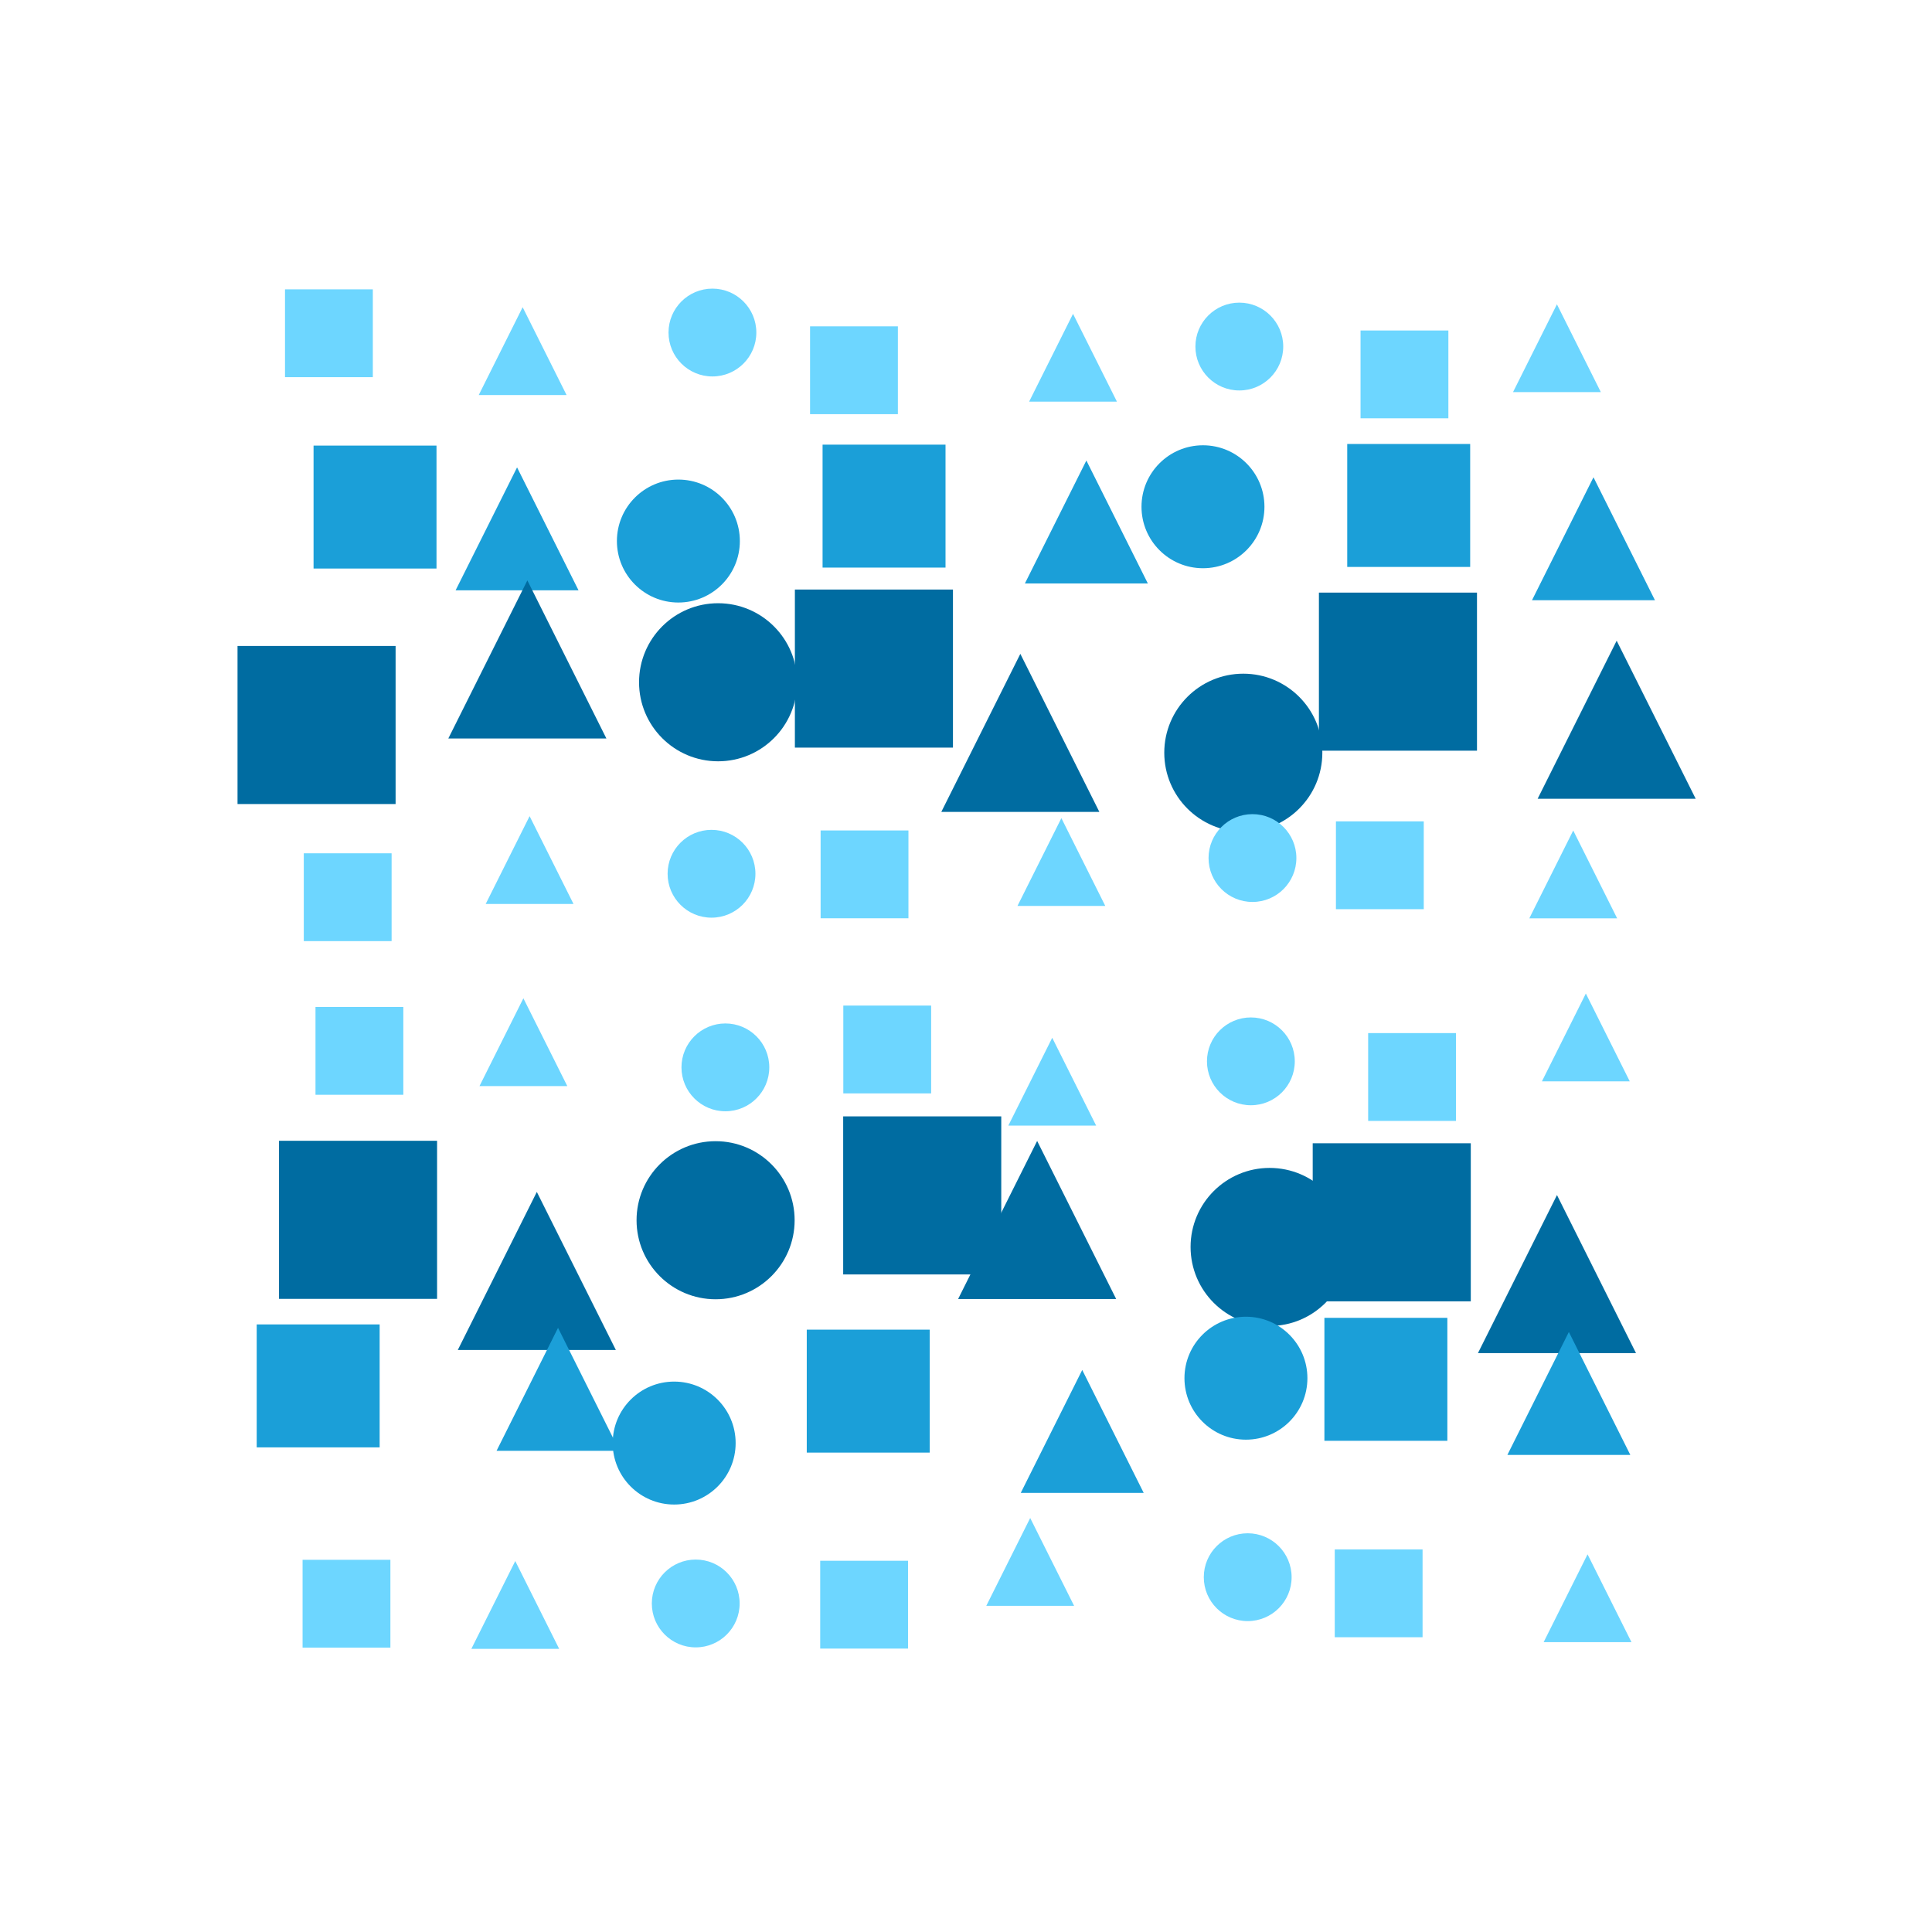 <?xml version="1.0" encoding="utf-8" ?>
<svg baseProfile="tiny" height="330" version="1.2" width="330" xmlns="http://www.w3.org/2000/svg" xmlns:ev="http://www.w3.org/2001/xml-events" xmlns:xlink="http://www.w3.org/1999/xlink">
  <defs/>
  <rect fill="white" height="330" width="330" x="0" y="0"/>
  <rect fill="#6dd6ff" height="15" stroke-width="0" transform=" rotate(0, 56, 56)" width="15" x="48.681" y="49.423"/>
  <polygon fill="#6dd6ff" points="81.772,67.474 89.272,52.474 96.772,67.474" stroke-width="0" transform=" rotate(0, 89, 59)"/>
  <ellipse cx="121.688" cy="56.8" fill="#6dd6ff" rx="7.5" ry="7.5" stroke-width="0" transform=" rotate(0, 121, 56)"/>
  <rect fill="#6dd6ff" height="15" stroke-width="0" transform=" rotate(0, 145, 63)" width="15" x="138.365" y="55.742"/>
  <polygon fill="#6dd6ff" points="175.781,68.605 183.281,53.605 190.781,68.605" stroke-width="0" transform=" rotate(0, 183, 61)"/>
  <ellipse cx="211.685" cy="59.193" fill="#6dd6ff" rx="7.5" ry="7.5" stroke-width="0" transform=" rotate(0, 211, 59)"/>
  <rect fill="#6dd6ff" height="15" stroke-width="0" transform=" rotate(0, 239, 63)" width="15" x="232.392" y="56.451"/>
  <polygon fill="#6dd6ff" points="258.435,66.978 265.935,51.978 273.435,66.978" stroke-width="0" transform=" rotate(0, 265, 59)"/>
  <rect fill="#1b9fd8" height="21" stroke-width="0" transform=" rotate(0, 64, 86)" width="21" x="53.558" y="76.111"/>
  <polygon fill="#1b9fd8" points="77.818,100.834 88.318,79.834 98.818,100.834" stroke-width="0" transform=" rotate(0, 88, 90)"/>
  <ellipse cx="115.872" cy="92.416" fill="#1b9fd8" rx="10.5" ry="10.5" stroke-width="0" transform=" rotate(0, 115, 92)"/>
  <rect fill="#1b9fd8" height="21" stroke-width="0" transform=" rotate(0, 151, 86)" width="21" x="140.502" y="75.949"/>
  <polygon fill="#1b9fd8" points="175.061,99.658 185.561,78.658 196.061,99.658" stroke-width="0" transform=" rotate(0, 185, 89)"/>
  <ellipse cx="205.477" cy="86.558" fill="#1b9fd8" rx="10.5" ry="10.5" stroke-width="0" transform=" rotate(0, 205, 86)"/>
  <rect fill="#1b9fd8" height="21" stroke-width="0" transform=" rotate(0, 240, 86)" width="21" x="230.117" y="75.836"/>
  <polygon fill="#1b9fd8" points="261.678,102.523 272.178,81.523 282.678,102.523" stroke-width="0" transform=" rotate(0, 272, 92)"/>
  <rect fill="#006ca1" height="27" stroke-width="0" transform=" rotate(0, 54, 123)" width="27" x="40.571" y="110.336"/>
  <polygon fill="#006ca1" points="76.577,126.138 90.077,99.138 103.577,126.138" stroke-width="0" transform=" rotate(0, 90, 112)"/>
  <ellipse cx="122.654" cy="116.536" fill="#006ca1" rx="13.5" ry="13.5" stroke-width="0" transform=" rotate(0, 122, 116)"/>
  <rect fill="#006ca1" height="27" stroke-width="0" transform=" rotate(0, 149, 114)" width="27" x="135.772" y="100.698"/>
  <polygon fill="#006ca1" points="160.781,138.683 174.281,111.683 187.781,138.683" stroke-width="0" transform=" rotate(0, 174, 125)"/>
  <ellipse cx="212.366" cy="128.57" fill="#006ca1" rx="13.5" ry="13.5" stroke-width="0" transform=" rotate(0, 212, 128)"/>
  <rect fill="#006ca1" height="27" stroke-width="0" transform=" rotate(0, 238, 114)" width="27" x="225.28" y="101.222"/>
  <polygon fill="#006ca1" points="262.639,136.438 276.139,109.438 289.639,136.438" stroke-width="0" transform=" rotate(0, 276, 122)"/>
  <rect fill="#6dd6ff" height="15" stroke-width="0" transform=" rotate(0, 59, 153)" width="15" x="51.889" y="145.75"/>
  <polygon fill="#6dd6ff" points="82.96,154.407 90.46,139.407 97.96,154.407" stroke-width="0" transform=" rotate(0, 90, 146)"/>
  <ellipse cx="121.532" cy="149.245" fill="#6dd6ff" rx="7.5" ry="7.5" stroke-width="0" transform=" rotate(0, 121, 149)"/>
  <rect fill="#6dd6ff" height="15" stroke-width="0" transform=" rotate(0, 147, 149)" width="15" x="140.168" y="141.849"/>
  <polygon fill="#6dd6ff" points="173.791,154.741 181.291,139.741 188.791,154.741" stroke-width="0" transform=" rotate(0, 181, 147)"/>
  <ellipse cx="213.93" cy="146.561" fill="#6dd6ff" rx="7.5" ry="7.5" stroke-width="0" transform=" rotate(0, 213, 146)"/>
  <rect fill="#6dd6ff" height="15" stroke-width="0" transform=" rotate(0, 235, 147)" width="15" x="228.188" y="140.297"/>
  <polygon fill="#6dd6ff" points="261.219,156.856 268.719,141.856 276.219,156.856" stroke-width="0" transform=" rotate(0, 268, 149)"/>
  <rect fill="#6dd6ff" height="15" stroke-width="0" transform=" rotate(0, 61, 179)" width="15" x="53.889" y="171.995"/>
  <polygon fill="#6dd6ff" points="81.899,185.514 89.399,170.514 96.899,185.514" stroke-width="0" transform=" rotate(0, 89, 178)"/>
  <ellipse cx="123.901" cy="182.314" fill="#6dd6ff" rx="7.5" ry="7.5" stroke-width="0" transform=" rotate(0, 123, 182)"/>
  <rect fill="#6dd6ff" height="15" stroke-width="0" transform=" rotate(0, 151, 179)" width="15" x="144.044" y="171.761"/>
  <polygon fill="#6dd6ff" points="172.229,192.26 179.729,177.26 187.229,192.26" stroke-width="0" transform=" rotate(0, 179, 184)"/>
  <ellipse cx="213.658" cy="181.285" fill="#6dd6ff" rx="7.5" ry="7.5" stroke-width="0" transform=" rotate(0, 213, 181)"/>
  <rect fill="#6dd6ff" height="15" stroke-width="0" transform=" rotate(0, 241, 183)" width="15" x="233.692" y="176.459"/>
  <polygon fill="#6dd6ff" points="263.375,184.702 270.875,169.702 278.375,184.702" stroke-width="0" transform=" rotate(0, 270, 177)"/>
  <rect fill="#006ca1" height="27" stroke-width="0" transform=" rotate(0, 61, 208)" width="27" x="47.655" y="194.855"/>
  <polygon fill="#006ca1" points="78.193,230.59 91.693,203.59 105.193,230.59" stroke-width="0" transform=" rotate(0, 91, 217)"/>
  <ellipse cx="122.229" cy="208.424" fill="#006ca1" rx="13.5" ry="13.5" stroke-width="0" transform=" rotate(0, 122, 208)"/>
  <rect fill="#006ca1" height="27" stroke-width="0" transform=" rotate(0, 157, 204)" width="27" x="144.022" y="190.685"/>
  <polygon fill="#006ca1" points="163.652,221.881 177.152,194.881 190.652,221.881" stroke-width="0" transform=" rotate(0, 177, 208)"/>
  <ellipse cx="216.86" cy="212.989" fill="#006ca1" rx="13.5" ry="13.5" stroke-width="0" transform=" rotate(0, 216, 212)"/>
  <rect fill="#006ca1" height="27" stroke-width="0" transform=" rotate(0, 237, 208)" width="27" x="224.221" y="195.279"/>
  <polygon fill="#006ca1" points="252.444,231.125 265.944,204.125 279.444,231.125" stroke-width="0" transform=" rotate(0, 265, 217)"/>
  <rect fill="#1b9fd8" height="21" stroke-width="0" transform=" rotate(0, 54, 236)" width="21" x="43.846" y="226.222"/>
  <polygon fill="#1b9fd8" points="84.816,247.807 95.316,226.807 105.816,247.807" stroke-width="0" transform=" rotate(0, 95, 237)"/>
  <ellipse cx="115.153" cy="246.486" fill="#1b9fd8" rx="10.5" ry="10.5" stroke-width="0" transform=" rotate(0, 115, 246)"/>
  <rect fill="#1b9fd8" height="21" stroke-width="0" transform=" rotate(0, 148, 237)" width="21" x="137.802" y="227.114"/>
  <polygon fill="#1b9fd8" points="174.353,254.999 184.853,233.999 195.353,254.999" stroke-width="0" transform=" rotate(0, 184, 244)"/>
  <ellipse cx="212.815" cy="235.406" fill="#1b9fd8" rx="10.5" ry="10.5" stroke-width="0" transform=" rotate(0, 212, 235)"/>
  <rect fill="#1b9fd8" height="21" stroke-width="0" transform=" rotate(0, 236, 235)" width="21" x="226.218" y="225.098"/>
  <polygon fill="#1b9fd8" points="257.472,248.512 267.972,227.512 278.472,248.512" stroke-width="0" transform=" rotate(0, 267, 238)"/>
  <rect fill="#6dd6ff" height="15" stroke-width="0" transform=" rotate(0, 59, 273)" width="15" x="51.683" y="266.425"/>
  <polygon fill="#6dd6ff" points="80.511,281.635 88.011,266.635 95.511,281.635" stroke-width="0" transform=" rotate(0, 88, 274)"/>
  <ellipse cx="118.836" cy="273.884" fill="#6dd6ff" rx="7.5" ry="7.5" stroke-width="0" transform=" rotate(0, 118, 273)"/>
  <rect fill="#6dd6ff" height="15" stroke-width="0" transform=" rotate(0, 147, 274)" width="15" x="140.097" y="266.591"/>
  <polygon fill="#6dd6ff" points="168.465,274.286 175.965,259.286 183.465,274.286" stroke-width="0" transform=" rotate(0, 175, 266)"/>
  <ellipse cx="213.117" cy="269.395" fill="#6dd6ff" rx="7.5" ry="7.5" stroke-width="0" transform=" rotate(0, 213, 269)"/>
  <rect fill="#6dd6ff" height="15" stroke-width="0" transform=" rotate(0, 235, 272)" width="15" x="227.985" y="264.652"/>
  <polygon fill="#6dd6ff" points="263.666,280.492 271.166,265.492 278.666,280.492" stroke-width="0" transform=" rotate(0, 271, 272)"/>
</svg>
